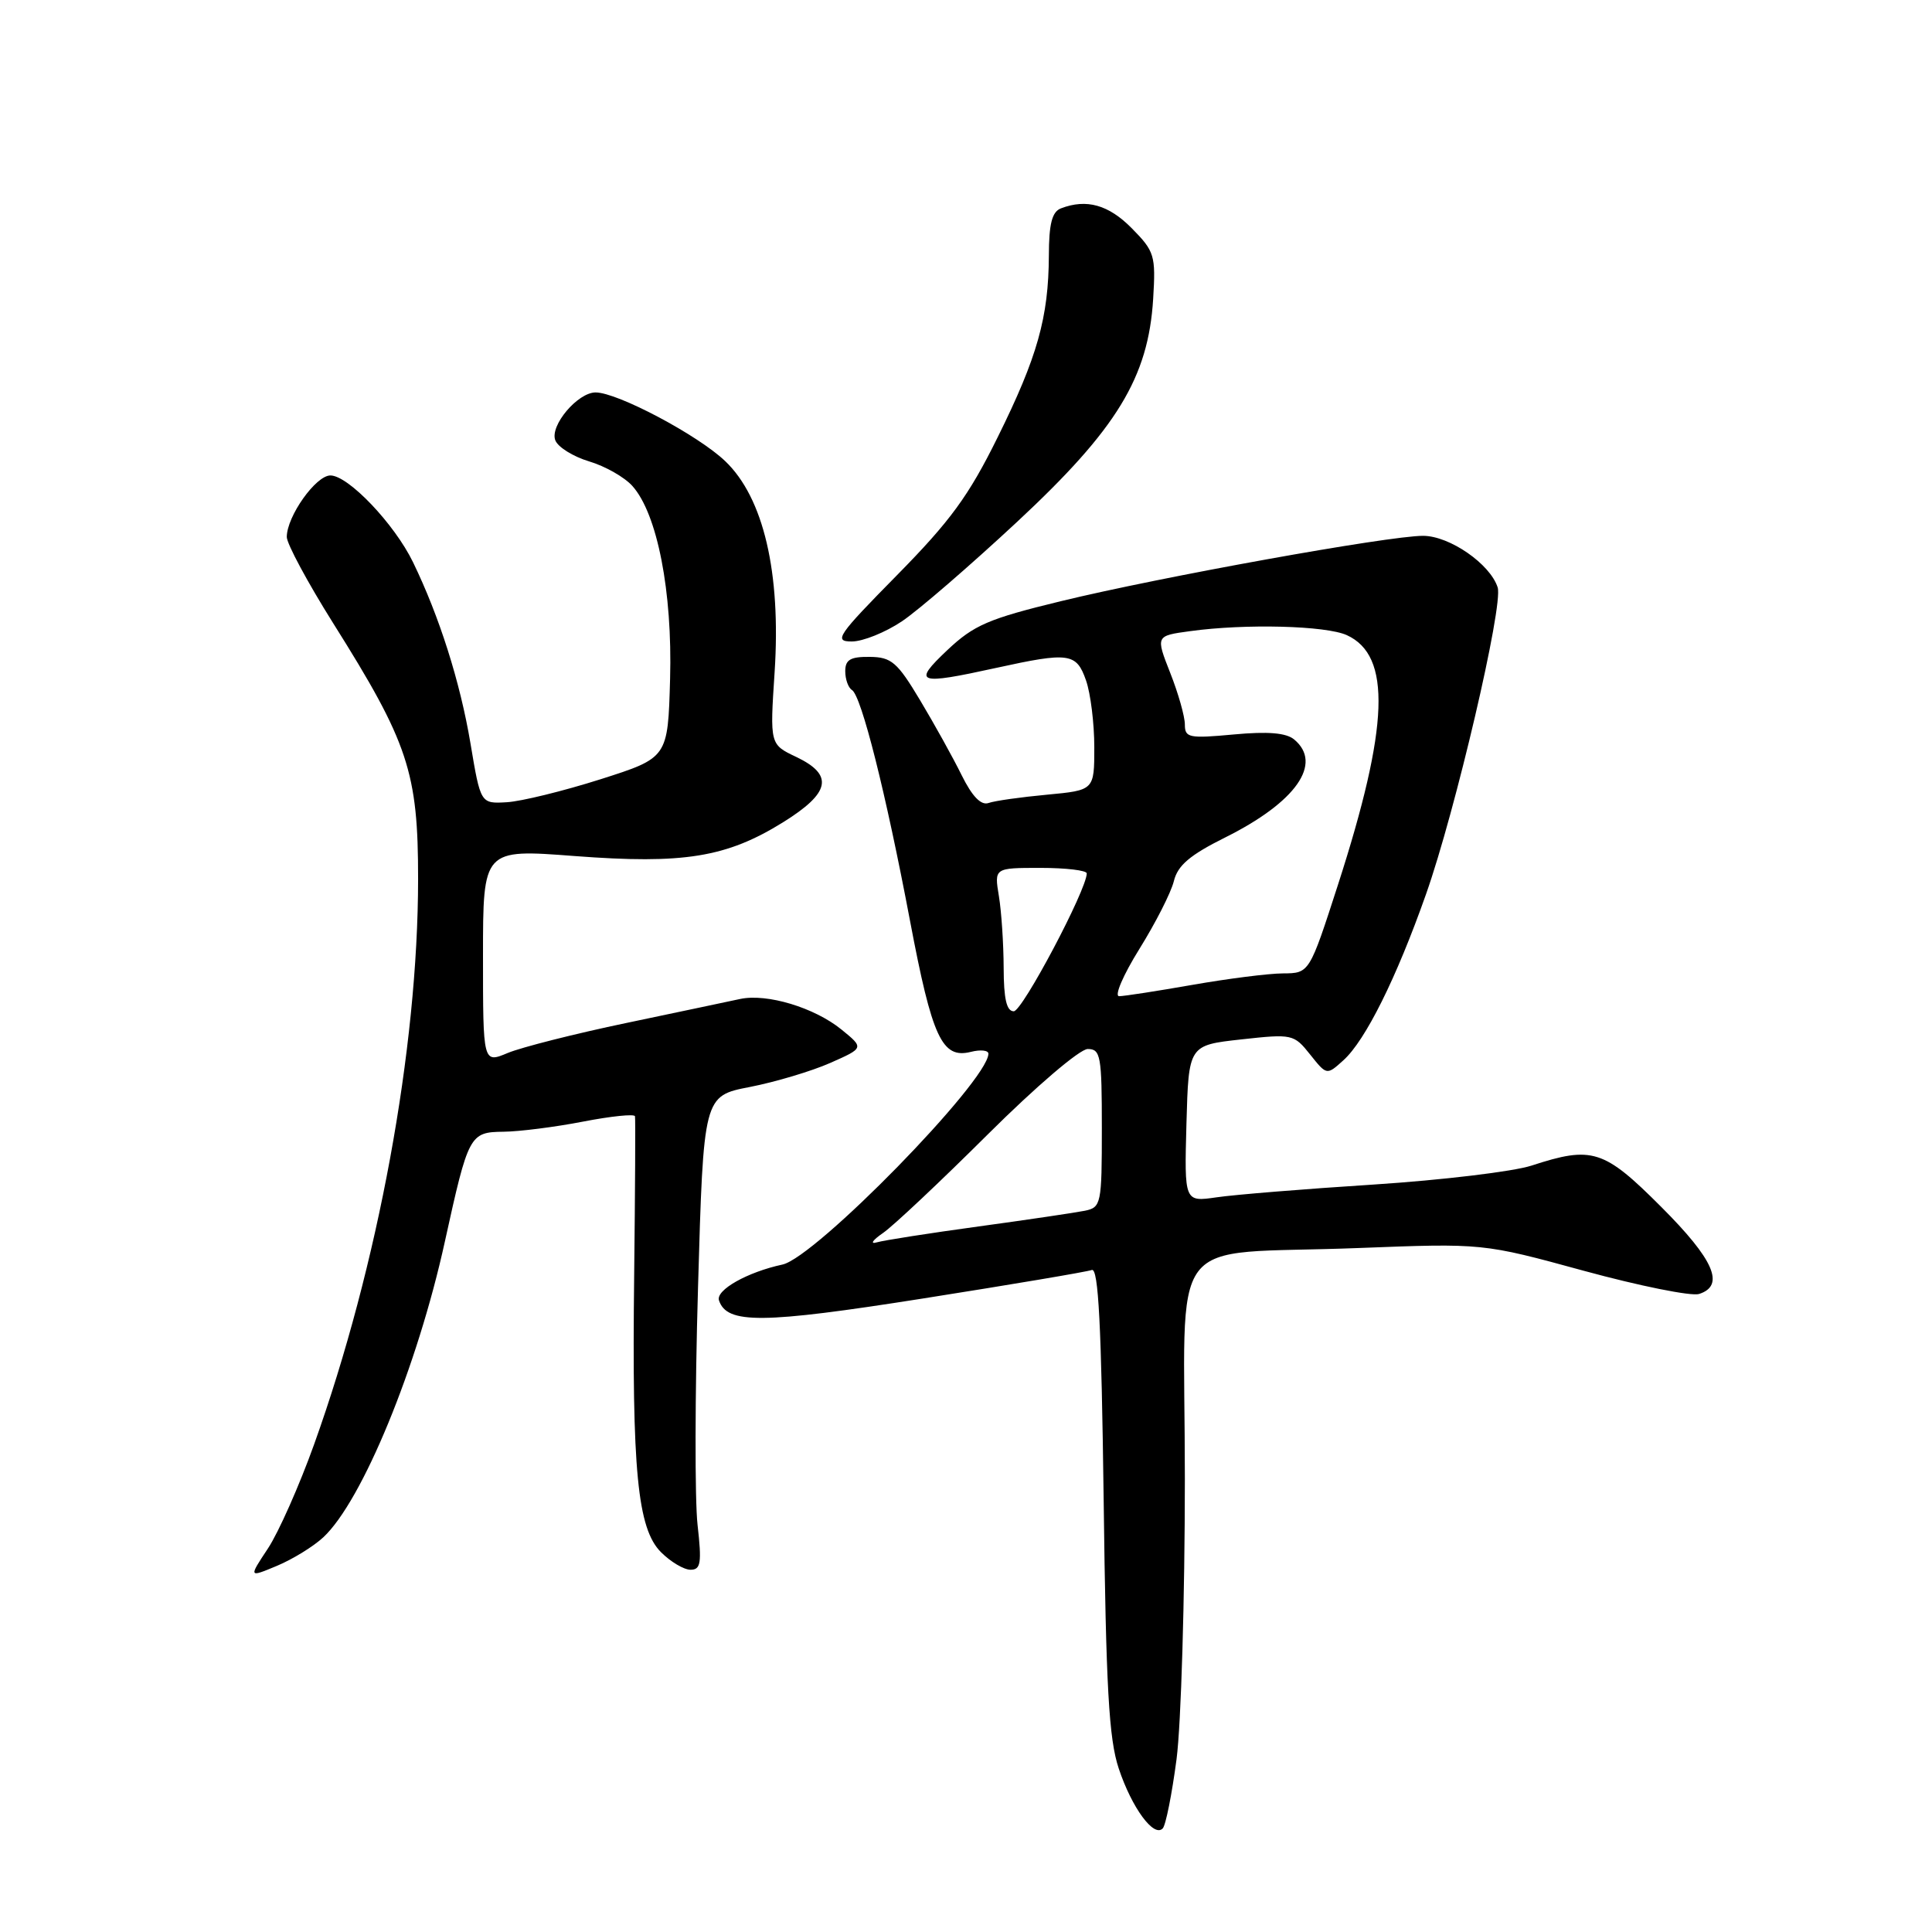 <?xml version="1.0" encoding="UTF-8" standalone="no"?>
<!DOCTYPE svg PUBLIC "-//W3C//DTD SVG 1.1//EN" "http://www.w3.org/Graphics/SVG/1.1/DTD/svg11.dtd" >
<svg xmlns="http://www.w3.org/2000/svg" xmlns:xlink="http://www.w3.org/1999/xlink" version="1.1" viewBox="0 0 256 256">
 <g >
 <path fill="currentColor"
d=" M 155.90 233.09 C 156.50 228.47 157.00 211.75 157.00 195.95 C 157.00 162.45 154.04 166.38 180.00 165.37 C 196.50 164.73 196.50 164.73 209.88 168.39 C 217.25 170.40 224.11 171.78 225.13 171.46 C 228.62 170.35 227.12 166.91 220.10 159.90 C 212.51 152.30 210.98 151.82 202.93 154.45 C 200.49 155.24 191.07 156.37 182.00 156.96 C 172.93 157.54 163.57 158.30 161.21 158.65 C 156.93 159.27 156.93 159.27 157.21 148.89 C 157.50 138.50 157.50 138.50 164.45 137.73 C 171.24 136.98 171.45 137.03 173.60 139.73 C 175.80 142.49 175.80 142.49 178.01 140.49 C 180.92 137.87 185.03 129.61 188.95 118.50 C 192.85 107.46 199.21 80.24 198.45 77.84 C 197.46 74.73 192.07 71.00 188.56 71.00 C 183.97 71.00 153.71 76.46 140.53 79.67 C 130.97 81.99 129.04 82.83 125.53 86.14 C 120.85 90.56 121.53 90.80 132.00 88.50 C 141.66 86.38 142.63 86.51 143.90 90.15 C 144.51 91.88 145.00 95.87 145.00 99.00 C 145.00 104.71 145.00 104.71 138.74 105.30 C 135.29 105.62 131.81 106.11 130.99 106.40 C 129.99 106.75 128.82 105.54 127.42 102.71 C 126.28 100.39 123.80 95.93 121.92 92.79 C 118.90 87.74 118.12 87.07 115.25 87.04 C 112.69 87.01 112.00 87.41 112.00 88.94 C 112.00 90.01 112.40 91.13 112.89 91.43 C 114.14 92.21 117.37 105.02 120.58 122.00 C 123.52 137.53 124.82 140.33 128.64 139.38 C 129.94 139.05 130.99 139.17 130.97 139.64 C 130.85 143.30 108.06 166.61 103.68 167.56 C 99.03 168.56 94.81 170.94 95.27 172.31 C 96.32 175.46 100.97 175.42 122.28 172.06 C 133.95 170.22 144.03 168.52 144.67 168.28 C 145.55 167.96 145.94 175.64 146.24 198.67 C 146.55 223.65 146.93 230.42 148.24 234.34 C 149.98 239.56 152.90 243.53 154.07 242.27 C 154.47 241.85 155.29 237.72 155.90 233.09 Z  M 42.84 203.70 C 48.00 198.89 55.30 181.15 58.95 164.50 C 62.07 150.32 62.23 150.01 66.73 149.96 C 68.80 149.94 73.54 149.34 77.25 148.62 C 80.96 147.90 84.06 147.58 84.14 147.91 C 84.21 148.23 84.16 157.72 84.03 169.00 C 83.72 194.89 84.47 202.56 87.59 205.68 C 88.87 206.96 90.63 208.00 91.50 208.00 C 92.86 208.00 93.00 207.11 92.43 202.05 C 92.06 198.77 92.08 184.65 92.49 170.65 C 93.22 145.22 93.22 145.22 99.36 144.03 C 102.74 143.37 107.53 141.94 110.00 140.85 C 114.50 138.86 114.50 138.86 111.50 136.42 C 107.92 133.51 101.63 131.61 98.07 132.37 C 96.65 132.68 89.89 134.10 83.04 135.54 C 76.19 136.97 69.10 138.77 67.29 139.52 C 64.00 140.90 64.00 140.90 64.00 126.70 C 64.00 112.50 64.00 112.50 76.14 113.43 C 90.60 114.53 96.27 113.61 103.77 108.95 C 110.04 105.05 110.51 102.69 105.51 100.30 C 102.01 98.64 102.01 98.64 102.64 89.07 C 103.50 75.88 101.18 65.95 96.09 61.10 C 92.49 57.66 81.82 52.00 78.92 52.00 C 76.55 52.00 72.83 56.40 73.58 58.34 C 73.92 59.24 75.94 60.50 78.07 61.14 C 80.19 61.77 82.77 63.24 83.80 64.40 C 87.10 68.09 89.11 78.40 88.79 89.96 C 88.50 100.41 88.50 100.41 79.56 103.26 C 74.64 104.82 69.06 106.19 67.15 106.30 C 63.68 106.50 63.68 106.50 62.34 98.50 C 60.97 90.35 58.22 81.69 54.73 74.50 C 52.27 69.43 46.15 63.00 43.78 63.00 C 41.85 63.00 38.01 68.41 38.00 71.15 C 38.00 72.05 40.76 77.18 44.13 82.55 C 54.12 98.43 55.41 102.33 55.40 116.50 C 55.39 138.97 50.10 167.74 41.62 191.39 C 39.67 196.83 36.92 203.03 35.51 205.17 C 32.94 209.05 32.94 209.05 36.70 207.48 C 38.78 206.61 41.54 204.91 42.84 203.70 Z  M 119.52 82.32 C 121.71 80.85 128.57 74.92 134.77 69.15 C 148.00 56.84 152.16 50.02 152.80 39.60 C 153.15 33.85 152.99 33.31 149.97 30.25 C 146.89 27.13 143.97 26.31 140.58 27.61 C 139.40 28.06 138.99 29.65 138.98 33.86 C 138.94 42.06 137.47 47.29 132.19 57.95 C 128.36 65.71 125.92 69.04 118.85 76.22 C 110.95 84.24 110.43 85.00 112.87 85.00 C 114.34 85.00 117.33 83.79 119.52 82.32 Z  M 117.00 163.38 C 118.38 162.43 124.62 156.55 130.88 150.32 C 137.26 143.97 143.08 139.00 144.13 139.00 C 145.84 139.00 146.00 139.90 146.00 149.48 C 146.00 159.55 145.91 159.98 143.75 160.43 C 142.51 160.68 136.18 161.62 129.67 162.51 C 123.16 163.40 117.09 164.35 116.17 164.62 C 115.25 164.89 115.62 164.33 117.00 163.38 Z  M 132.99 128.25 C 132.98 125.09 132.70 120.81 132.36 118.75 C 131.74 115.00 131.74 115.00 137.87 115.00 C 141.24 115.00 144.00 115.33 144.00 115.73 C 144.00 117.88 135.47 134.00 134.33 134.00 C 133.38 134.00 133.00 132.37 132.99 128.25 Z  M 150.97 125.75 C 153.11 122.31 155.17 118.27 155.54 116.76 C 156.05 114.67 157.66 113.30 162.36 110.96 C 171.73 106.29 175.32 101.17 171.48 97.98 C 170.41 97.10 168.01 96.90 163.48 97.32 C 157.54 97.87 157.00 97.76 157.00 96.00 C 157.00 94.94 156.13 91.86 155.06 89.16 C 153.13 84.25 153.13 84.25 157.70 83.63 C 165.02 82.62 175.69 82.90 178.46 84.16 C 184.40 86.87 184.07 96.23 177.29 117.23 C 173.50 128.96 173.50 128.96 170.00 128.98 C 168.07 128.99 162.68 129.68 158.00 130.50 C 153.32 131.32 148.95 132.00 148.29 132.00 C 147.62 132.00 148.83 129.19 150.97 125.75 Z "/>
</g>
</svg>